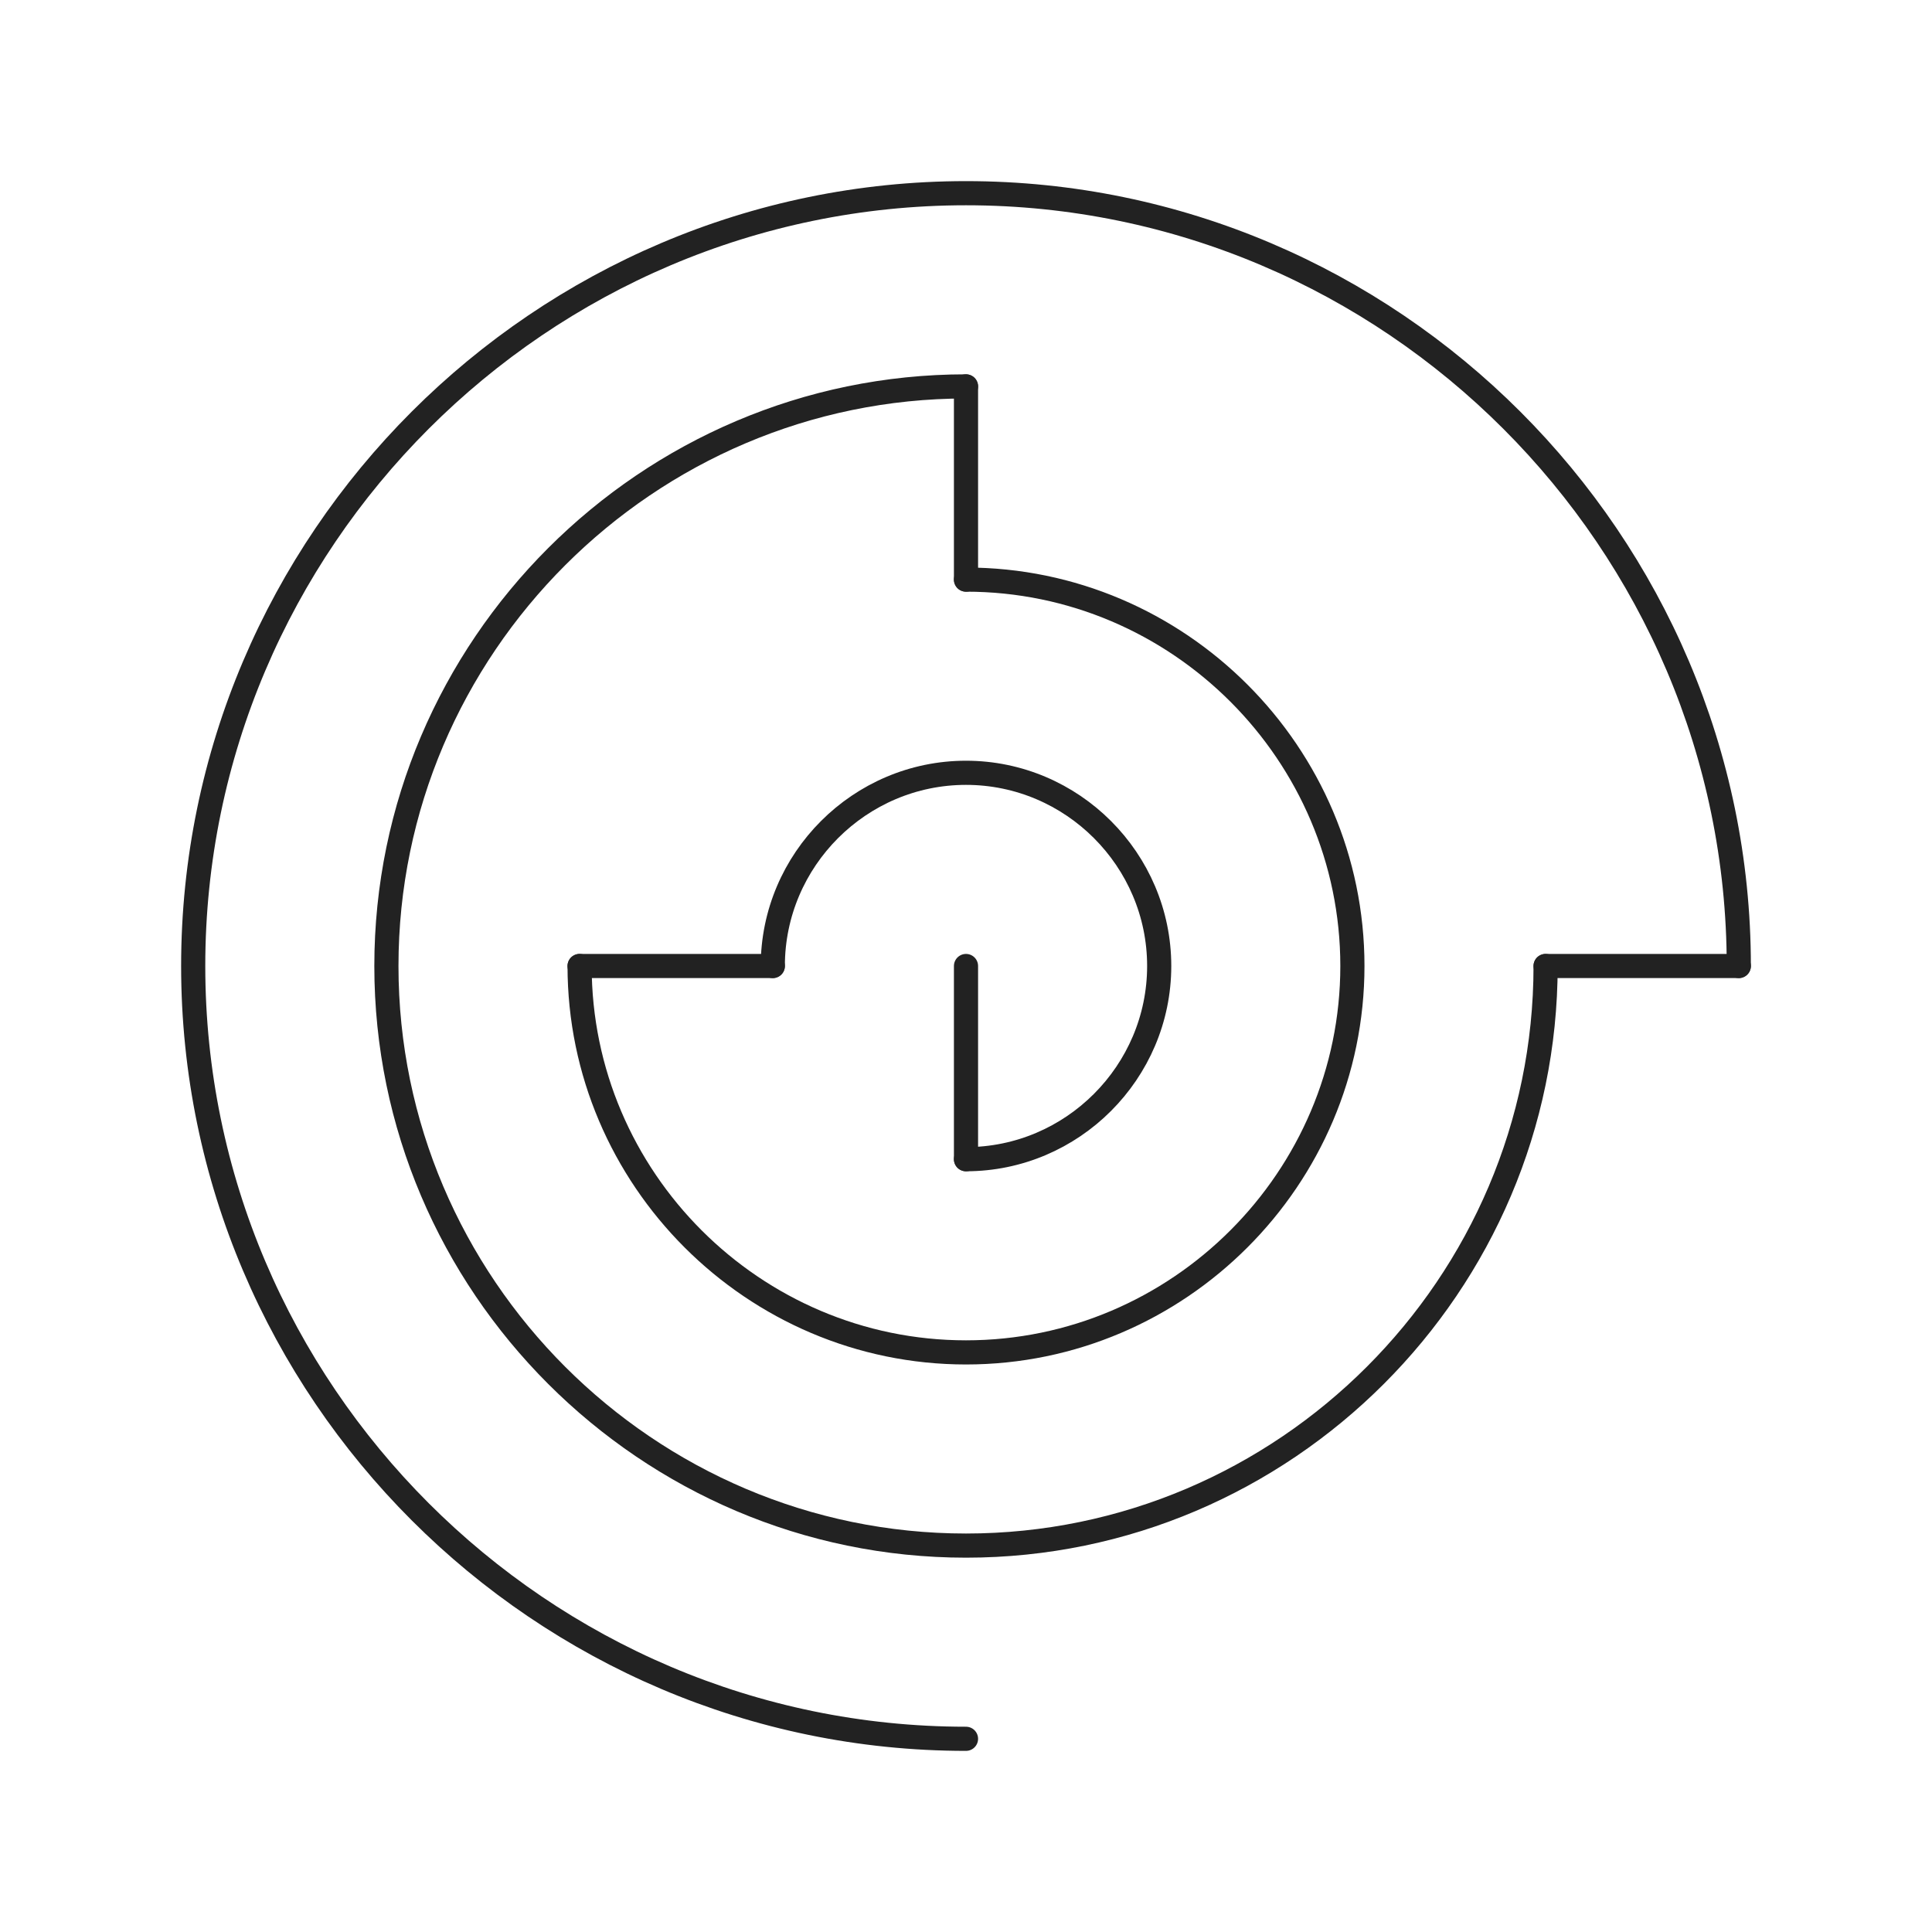 <?xml version="1.0" encoding="utf-8"?>
<!-- Generator: Adobe Illustrator 22.0.1, SVG Export Plug-In . SVG Version: 6.00 Build 0)  -->
<svg version="1.1" id="Layer_1" xmlns="http://www.w3.org/2000/svg" xmlns:xlink="http://www.w3.org/1999/xlink" x="0px" y="0px"
	 width="40px" height="40px" viewBox="0 0 40 40" style="enable-background:new 0 0 40 40;" xml:space="preserve">
<style type="text/css">
	.st0{fill:none;stroke:#222222;stroke-width:0.5;stroke-linecap:round;stroke-linejoin:round;stroke-miterlimit:10;}
</style>
<path class="st0" d="M20,36c-8.8,0-16-7.2-16-16S11.2,4,20,4s16,7.2,16,16"/>
<path class="st0" d="M32,20c0,6.6-5.4,12-12,12S8,26.6,8,20S13.4,8,20,8"/>
<path class="st0" d="M20,12c4.4,0,8,3.6,8,8s-3.6,8-8,8s-8-3.6-8-8"/>
<path class="st0" d="M16,20c0-2.2,1.8-4,4-4s4,1.8,4,4s-1.8,4-4,4"/>
<line class="st0" x1="36" y1="20" x2="32" y2="20"/>
<line class="st0" x1="20" y1="8" x2="20" y2="12"/>
<line class="st0" x1="12" y1="20" x2="16" y2="20"/>
<line class="st0" x1="20" y1="24" x2="20" y2="20"/>
</svg>
